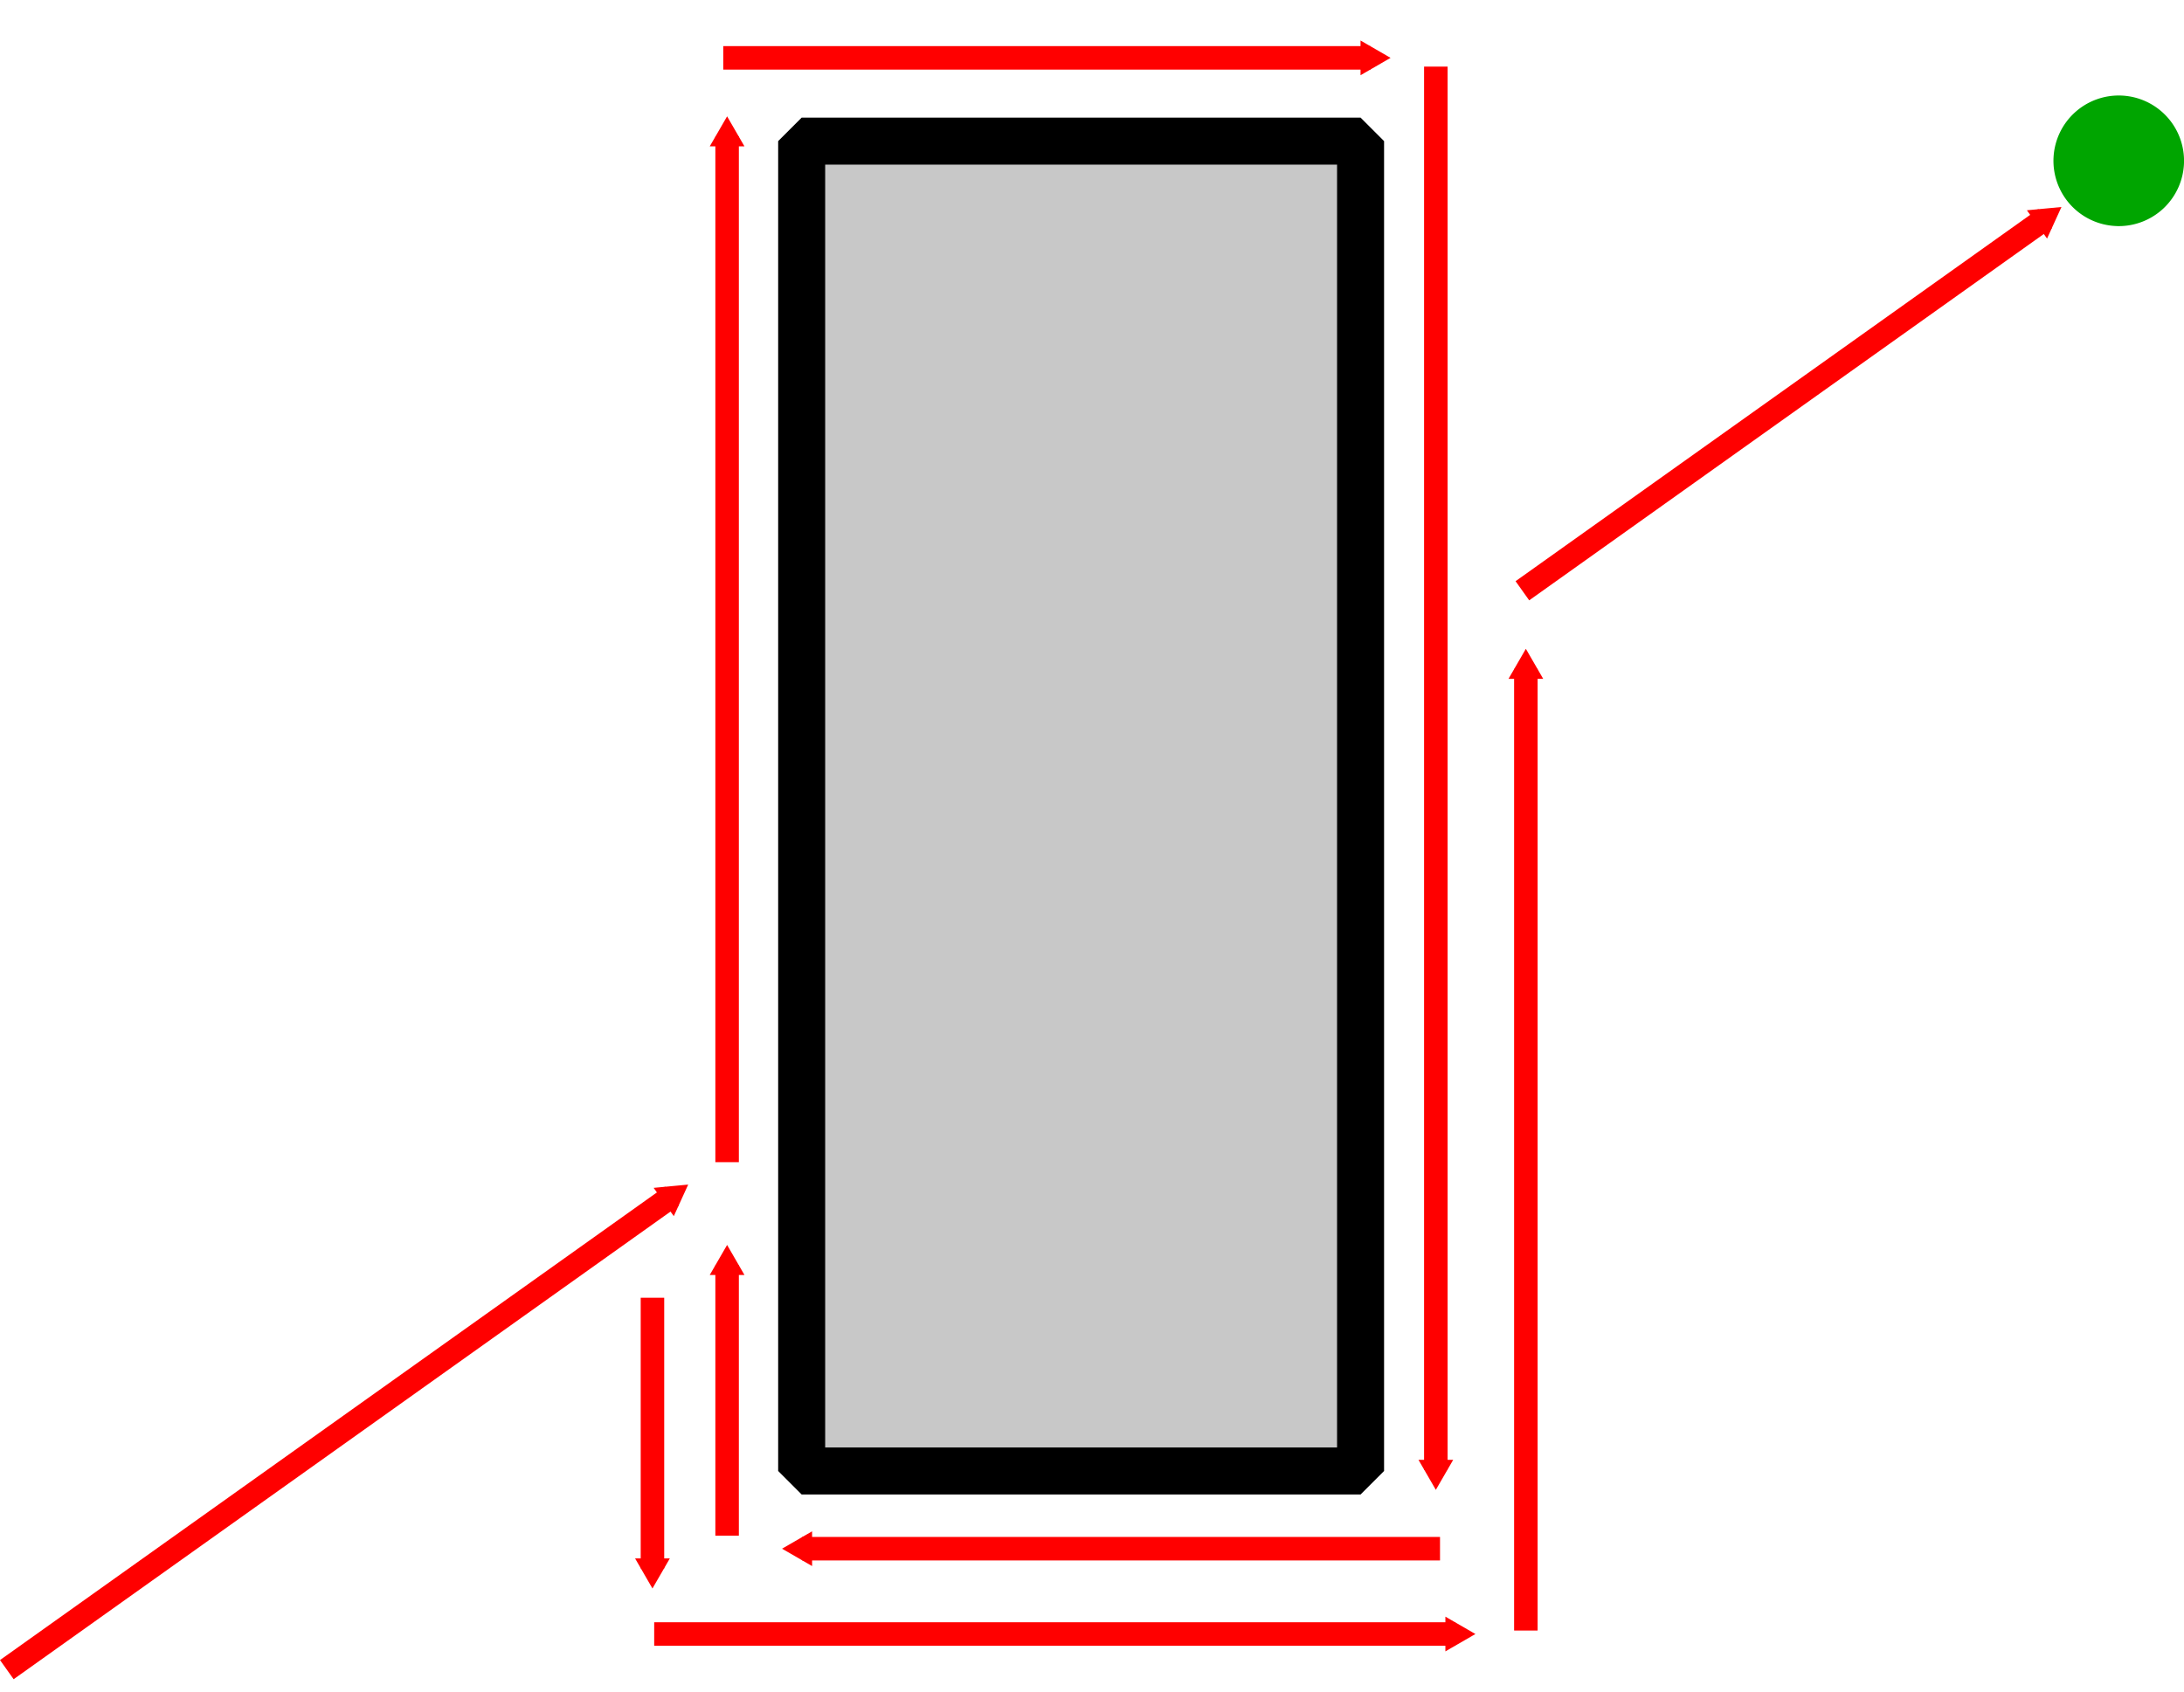 <?xml version="1.0" encoding="UTF-8" standalone="no"?>
<!-- Created with Inkscape (http://www.inkscape.org/) -->

<svg
   xmlns:dc="http://purl.org/dc/elements/1.1/"
   xmlns:cc="http://creativecommons.org/ns#"
   xmlns:rdf="http://www.w3.org/1999/02/22-rdf-syntax-ns#"
   xmlns:svg="http://www.w3.org/2000/svg"
   xmlns="http://www.w3.org/2000/svg"
   xmlns:sodipodi="http://sodipodi.sourceforge.net/DTD/sodipodi-0.dtd"
   xmlns:inkscape="http://www.inkscape.org/namespaces/inkscape"
   width="46.458mm"
   height="35.993mm"
   viewBox="0 0 46.458 35.993"
   version="1.1"
   id="svg8"
   inkscape:version="0.92.5 (2060ec1f9f, 2020-04-08)"
   sodipodi:docname="bug.svg">
  <defs
     id="defs2">
    <marker
       inkscape:stockid="TriangleOutM"
       orient="auto"
       refY="0"
       refX="0"
       id="TriangleOutM"
       style="overflow:visible"
       inkscape:isstock="true">
      <path
         id="path1157"
         d="M 5.77,0 -2.88,5 V -5 Z"
         style="fill:#ff0000;fill-opacity:1;fill-rule:evenodd;stroke:#ff0000;stroke-width:1pt;stroke-opacity:1"
         transform="scale(0.4)"
         inkscape:connector-curvature="0" />
    </marker>
    <marker
       inkscape:stockid="TriangleOutM"
       orient="auto"
       refY="0"
       refX="0"
       id="TriangleOutM-3-3"
       style="overflow:visible"
       inkscape:isstock="true">
      <path
         inkscape:connector-curvature="0"
         id="path1157-6-6"
         d="M 5.77,0 -2.88,5 V -5 Z"
         style="fill:#ff0000;fill-opacity:1;fill-rule:evenodd;stroke:#ff0000;stroke-width:1pt;stroke-opacity:1"
         transform="scale(0.4)" />
    </marker>
    <marker
       inkscape:stockid="TriangleOutM"
       orient="auto"
       refY="0"
       refX="0"
       id="TriangleOutM-35"
       style="overflow:visible"
       inkscape:isstock="true">
      <path
         id="path1157-62"
         d="M 5.77,0 -2.88,5 V -5 Z"
         style="fill:#ff0000;fill-opacity:1;fill-rule:evenodd;stroke:#ff0000;stroke-width:1pt;stroke-opacity:1"
         transform="scale(0.4)"
         inkscape:connector-curvature="0" />
    </marker>
    <marker
       inkscape:stockid="TriangleOutM"
       orient="auto"
       refY="0"
       refX="0"
       id="TriangleOutM-3-3-3"
       style="overflow:visible"
       inkscape:isstock="true">
      <path
         inkscape:connector-curvature="0"
         id="path1157-6-6-5"
         d="M 5.77,0 -2.88,5 V -5 Z"
         style="fill:#ff0000;fill-opacity:1;fill-rule:evenodd;stroke:#ff0000;stroke-width:1pt;stroke-opacity:1"
         transform="scale(0.4)" />
    </marker>
    <marker
       inkscape:stockid="TriangleOutM"
       orient="auto"
       refY="0"
       refX="0"
       id="TriangleOutM-35-2"
       style="overflow:visible"
       inkscape:isstock="true">
      <path
         id="path1157-62-9"
         d="M 5.77,0 -2.88,5 V -5 Z"
         style="fill:#ff0000;fill-opacity:1;fill-rule:evenodd;stroke:#ff0000;stroke-width:1pt;stroke-opacity:1"
         transform="scale(0.4)"
         inkscape:connector-curvature="0" />
    </marker>
    <marker
       inkscape:stockid="TriangleOutM"
       orient="auto"
       refY="0"
       refX="0"
       id="TriangleOutM-3-3-2"
       style="overflow:visible"
       inkscape:isstock="true">
      <path
         inkscape:connector-curvature="0"
         id="path1157-6-6-7"
         d="M 5.77,0 -2.88,5 V -5 Z"
         style="fill:#ff0000;fill-opacity:1;fill-rule:evenodd;stroke:#ff0000;stroke-width:1pt;stroke-opacity:1"
         transform="scale(0.4)" />
    </marker>
    <marker
       inkscape:stockid="TriangleOutM"
       orient="auto"
       refY="0"
       refX="0"
       id="TriangleOutM-3-3-2-0"
       style="overflow:visible"
       inkscape:isstock="true">
      <path
         inkscape:connector-curvature="0"
         id="path1157-6-6-7-6"
         d="M 5.77,0 -2.88,5 V -5 Z"
         style="fill:#ff0000;fill-opacity:1;fill-rule:evenodd;stroke:#ff0000;stroke-width:1pt;stroke-opacity:1"
         transform="scale(0.4)" />
    </marker>
    <marker
       inkscape:stockid="TriangleOutM"
       orient="auto"
       refY="0"
       refX="0"
       id="TriangleOutM-35-2-6"
       style="overflow:visible"
       inkscape:isstock="true">
      <path
         id="path1157-62-9-1"
         d="M 5.77,0 -2.88,5 V -5 Z"
         style="fill:#ff0000;fill-opacity:1;fill-rule:evenodd;stroke:#ff0000;stroke-width:1pt;stroke-opacity:1"
         transform="scale(0.4)"
         inkscape:connector-curvature="0" />
    </marker>
    <marker
       inkscape:stockid="TriangleOutM"
       orient="auto"
       refY="0"
       refX="0"
       id="TriangleOutM-3-3-3-7"
       style="overflow:visible"
       inkscape:isstock="true">
      <path
         inkscape:connector-curvature="0"
         id="path1157-6-6-5-9"
         d="M 5.77,0 -2.88,5 V -5 Z"
         style="fill:#ff0000;fill-opacity:1;fill-rule:evenodd;stroke:#ff0000;stroke-width:1pt;stroke-opacity:1"
         transform="scale(0.4)" />
    </marker>
    <marker
       inkscape:stockid="TriangleOutM"
       orient="auto"
       refY="0"
       refX="0"
       id="TriangleOutM-7"
       style="overflow:visible"
       inkscape:isstock="true">
      <path
         id="path1157-5"
         d="M 5.77,0 -2.88,5 V -5 Z"
         style="fill:#ff0000;fill-opacity:1;fill-rule:evenodd;stroke:#ff0000;stroke-width:1pt;stroke-opacity:1"
         transform="scale(0.4)"
         inkscape:connector-curvature="0" />
    </marker>
  </defs>
  <sodipodi:namedview
     id="base"
     pagecolor="#ffffff"
     bordercolor="#666666"
     borderopacity="1.0"
     inkscape:pageopacity="0.0"
     inkscape:pageshadow="2"
     inkscape:zoom="2.8284272"
     inkscape:cx="134.11322"
     inkscape:cy="59.653169"
     inkscape:document-units="mm"
     inkscape:current-layer="layer1"
     showgrid="false"
     inkscape:window-width="1764"
     inkscape:window-height="1502"
     inkscape:window-x="751"
     inkscape:window-y="342"
     inkscape:window-maximized="0"
     inkscape:snap-global="true"
     showguides="false"
     fit-margin-top="0"
     fit-margin-left="0"
     fit-margin-right="0"
     fit-margin-bottom="0" />
  <g
     inkscape:label="Layer 1"
     inkscape:groupmode="layer"
     id="layer1"
     transform="translate(-40.392,-132.184)">
    <rect
       style="fill:#c8c8c8;fill-opacity:1;stroke:#000000;stroke-width:1;stroke-linejoin:bevel;stroke-miterlimit:4;stroke-dasharray:none;stroke-dashoffset:0;stroke-opacity:1;paint-order:normal"
       id="rect815-6-7-3"
       width="28.292"
       height="11.889"
       x="135.186"
       y="-69.334"
       ry="0"
       transform="rotate(90)" />
    <path
       style="fill:none;stroke:#ff0000;stroke-width:0.5;stroke-linecap:butt;stroke-linejoin:miter;stroke-miterlimit:4;stroke-dasharray:none;stroke-opacity:1;marker-end:url(#TriangleOutM)"
       d="M 40.537,167.704 54.684,157.632"
       id="path1446"
       inkscape:connector-curvature="0"
       sodipodi:nodetypes="cc" />
    <path
       style="fill:none;stroke:#ff0000;stroke-width:0.5;stroke-linecap:butt;stroke-linejoin:miter;stroke-miterlimit:4;stroke-dasharray:none;stroke-opacity:1;marker-end:url(#TriangleOutM-3-3)"
       d="M 55.859,156.908 V 135.085"
       id="path1446-0-75"
       inkscape:connector-curvature="0"
       sodipodi:nodetypes="cc" />
    <path
       style="fill:none;stroke:#ff0000;stroke-width:0.5;stroke-linecap:butt;stroke-linejoin:miter;stroke-miterlimit:4;stroke-dasharray:none;stroke-opacity:1;marker-end:url(#TriangleOutM-35)"
       d="M 55.777,133.415 H 69.546"
       id="path1446-9"
       inkscape:connector-curvature="0"
       sodipodi:nodetypes="cc" />
    <path
       style="fill:none;stroke:#ff0000;stroke-width:0.5;stroke-linecap:butt;stroke-linejoin:miter;stroke-miterlimit:4;stroke-dasharray:none;stroke-opacity:1;marker-end:url(#TriangleOutM-3-3-3)"
       d="m 70.935,133.601 v 29.852"
       id="path1446-0-75-6"
       inkscape:connector-curvature="0"
       sodipodi:nodetypes="cc"
       inkscape:transform-center-x="-5.61266"
       inkscape:transform-center-y="-3.2359119" />
    <path
       style="fill:none;stroke:#ff0000;stroke-width:0.5;stroke-linecap:butt;stroke-linejoin:miter;stroke-miterlimit:4;stroke-dasharray:none;stroke-opacity:1;marker-end:url(#TriangleOutM-35-2)"
       d="M 71.024,165.131 H 57.454"
       id="path1446-9-1"
       inkscape:connector-curvature="0"
       sodipodi:nodetypes="cc"
       inkscape:transform-center-x="-0.99084795"
       inkscape:transform-center-y="1.2160763" />
    <path
       style="fill:none;stroke:#ff0000;stroke-width:0.5;stroke-linecap:butt;stroke-linejoin:miter;stroke-miterlimit:4;stroke-dasharray:none;stroke-opacity:1;marker-end:url(#TriangleOutM-3-3-2)"
       d="m 55.859,164.854 v -5.759"
       id="path1446-0-75-0"
       inkscape:connector-curvature="0"
       sodipodi:nodetypes="cc" />
    <path
       style="fill:none;stroke:#ff0000;stroke-width:0.5;stroke-linecap:butt;stroke-linejoin:miter;stroke-miterlimit:4;stroke-dasharray:none;stroke-opacity:1;marker-end:url(#TriangleOutM-3-3-2-0)"
       d="m 54.271,159.792 v 5.759"
       id="path1446-0-75-0-2"
       inkscape:connector-curvature="0"
       sodipodi:nodetypes="cc" />
    <path
       style="fill:none;stroke:#ff0000;stroke-width:0.5;stroke-linecap:butt;stroke-linejoin:miter;stroke-miterlimit:4;stroke-dasharray:none;stroke-opacity:1;marker-end:url(#TriangleOutM-35-2-6)"
       d="m 54.308,166.946 h 17.043"
       id="path1446-9-1-8"
       inkscape:connector-curvature="0"
       sodipodi:nodetypes="cc"
       inkscape:transform-center-x="0.99084805"
       inkscape:transform-center-y="1.2160763" />
    <path
       style="fill:none;stroke:#ff0000;stroke-width:0.5;stroke-linecap:butt;stroke-linejoin:miter;stroke-miterlimit:4;stroke-dasharray:none;stroke-opacity:1;marker-end:url(#TriangleOutM-3-3-3-7)"
       d="M 72.85,166.872 V 146.413"
       id="path1446-0-75-6-2"
       inkscape:connector-curvature="0"
       sodipodi:nodetypes="cc"
       inkscape:transform-center-x="-5.61266"
       inkscape:transform-center-y="3.235912" />
    <path
       style="fill:#00a500;fill-opacity:1;stroke:none;stroke-width:0.75;stroke-linejoin:bevel;stroke-miterlimit:4;stroke-dasharray:none;stroke-dashoffset:0;stroke-opacity:1;paint-order:normal"
       id="path933"
       sodipodi:type="arc"
       sodipodi:cx="85.461487"
       sodipodi:cy="135.60428"
       sodipodi:rx="1.3890625"
       sodipodi:ry="1.3890625"
       sodipodi:start="1.6340104"
       sodipodi:end="1.5937247"
       sodipodi:open="true"
       d="m 85.374,136.991 a 1.389,1.389 0 0 1 -1.299,-1.46 1.389,1.389 0 0 1 1.447,-1.314 1.389,1.389 0 0 1 1.328,1.434 1.389,1.389 0 0 1 -1.42,1.343" />
    <path
       style="fill:none;stroke:#ff0000;stroke-width:0.5;stroke-linecap:butt;stroke-linejoin:miter;stroke-miterlimit:4;stroke-dasharray:none;stroke-opacity:1;marker-end:url(#TriangleOutM-7)"
       d="m 72.776,144.752 11.12,-7.917"
       id="path1446-92"
       inkscape:connector-curvature="0"
       sodipodi:nodetypes="cc" />
  </g>
</svg>

